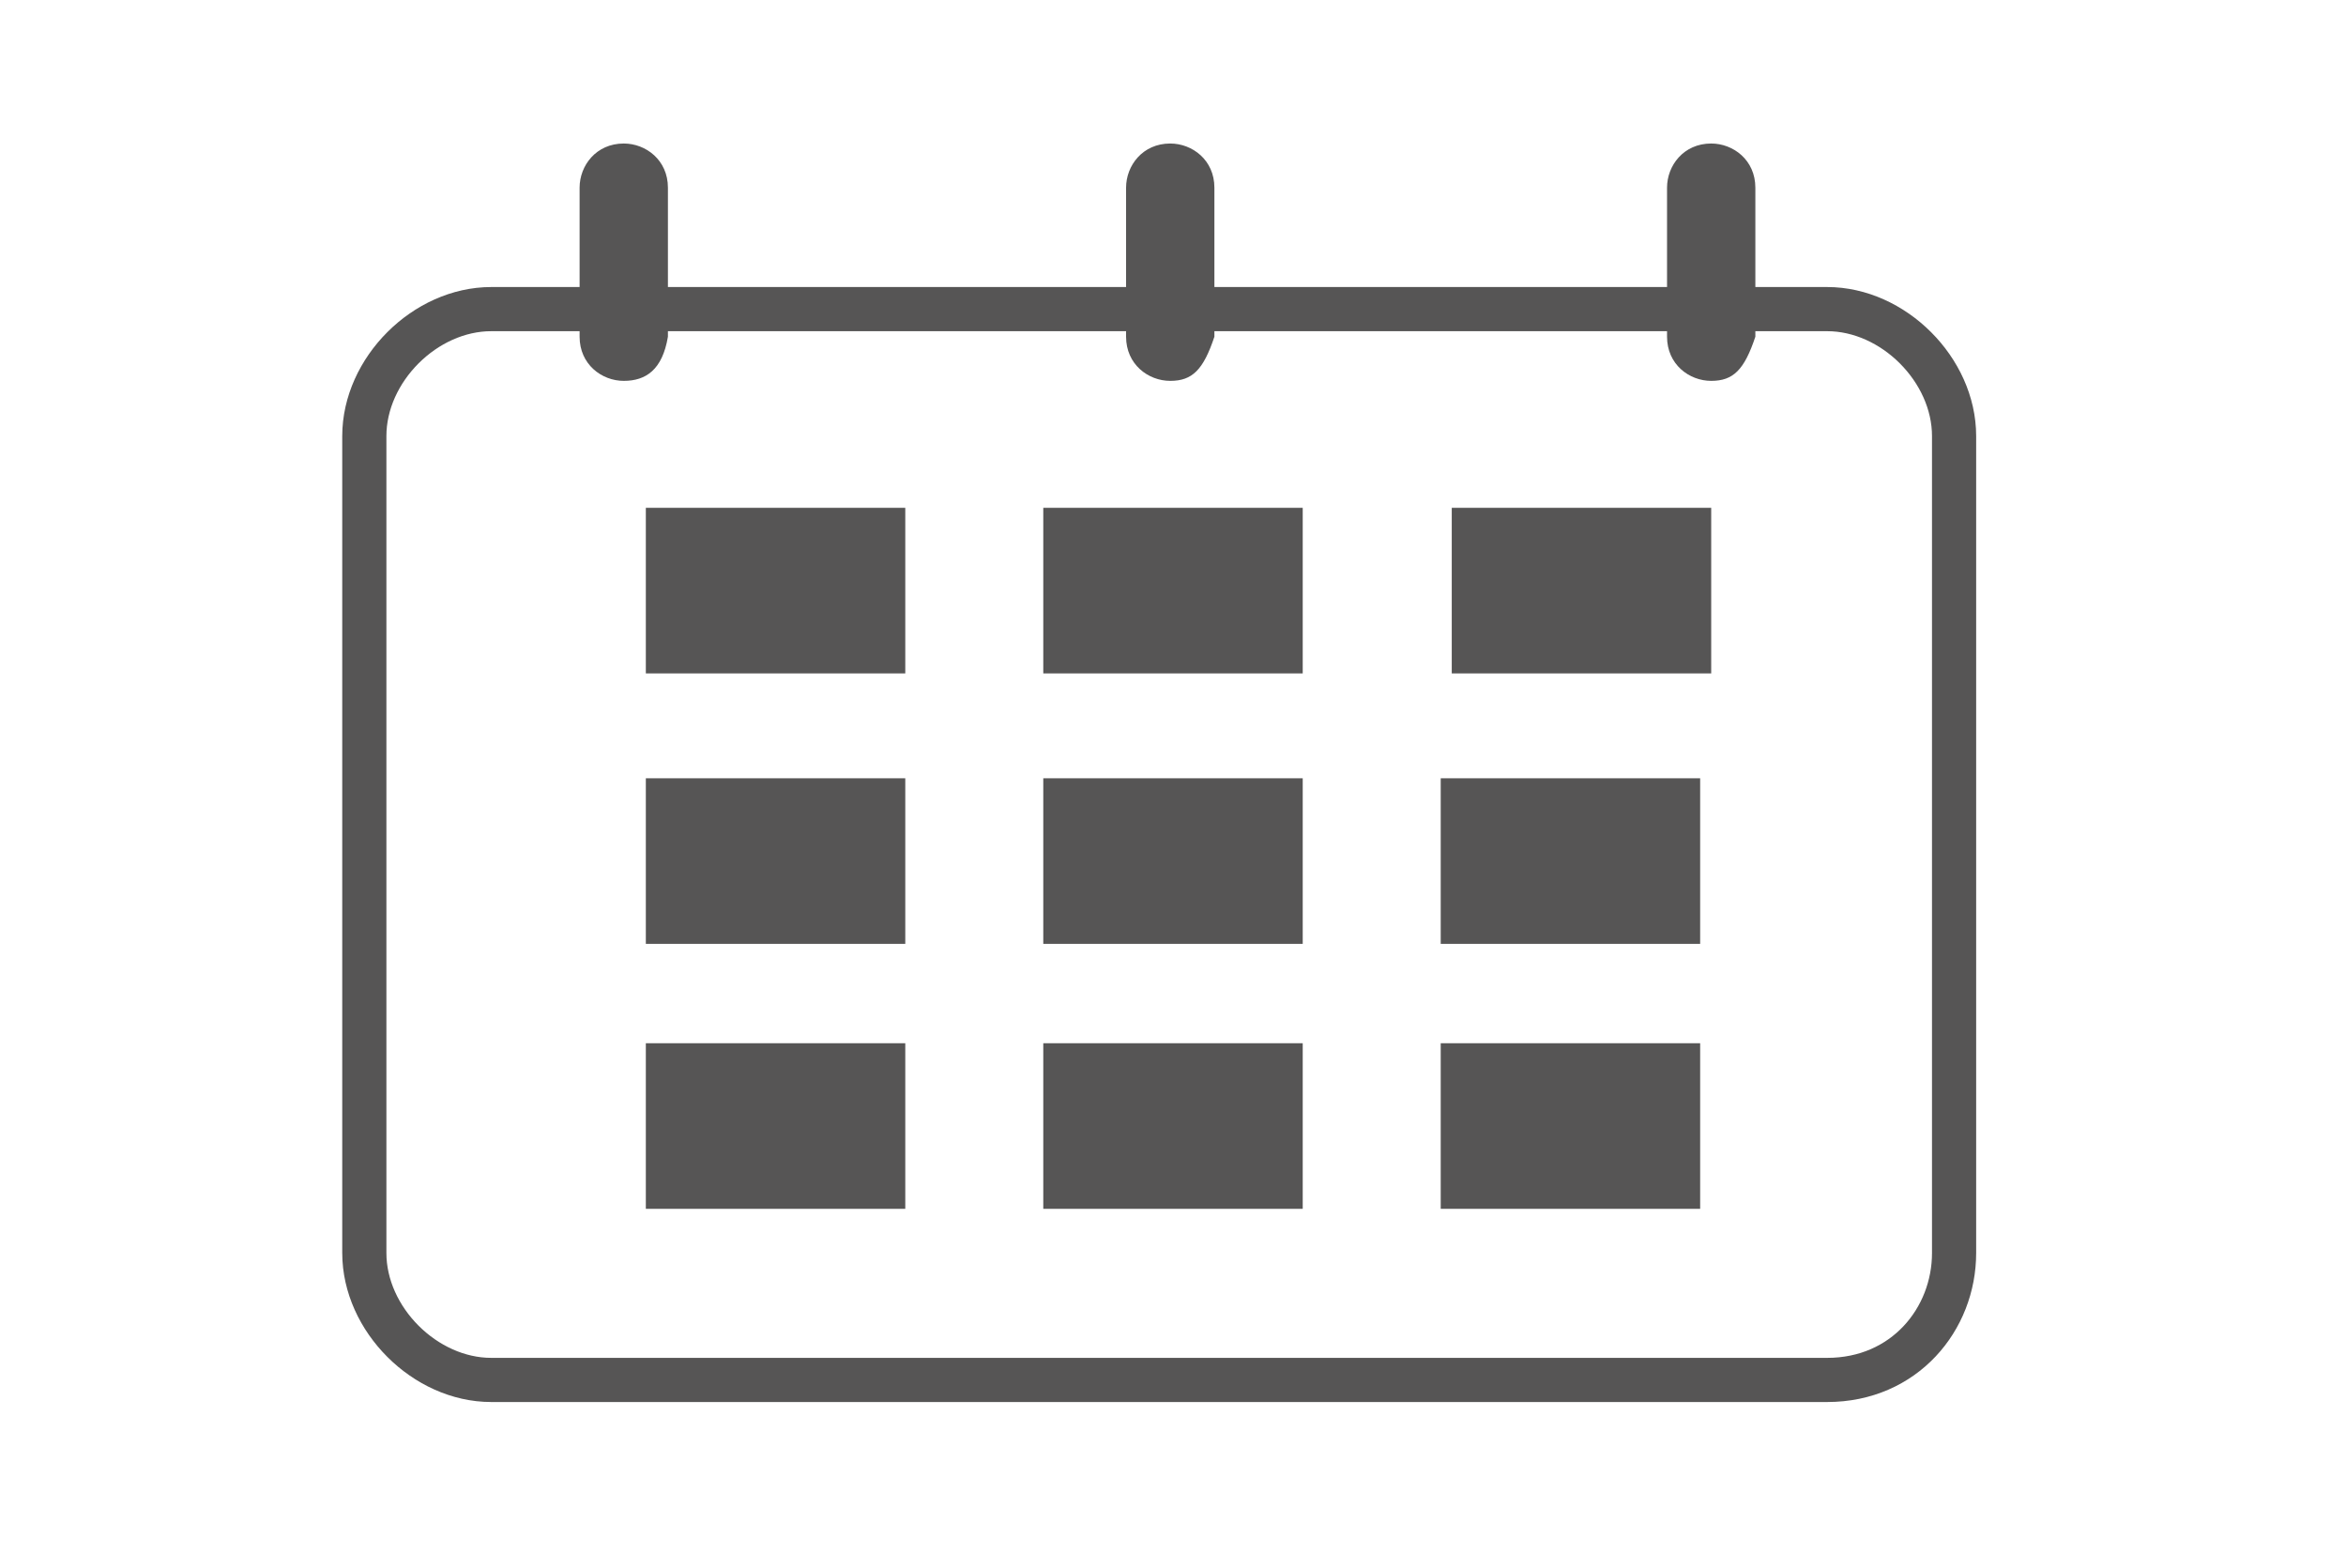 <?xml version="1.0" encoding="utf-8"?>
<!-- Generator: Adobe Illustrator 21.0.0, SVG Export Plug-In . SVG Version: 6.00 Build 0)  -->
<svg version="1.1" id="Layer_1" xmlns="http://www.w3.org/2000/svg" xmlns:xlink="http://www.w3.org/1999/xlink" x="0px" y="0px"
	 viewBox="0 0 42.5 28.4" style="enable-background:new 0 0 42.5 28.4;" xml:space="preserve">
<style type="text/css">
	.st0{fill:none;stroke:#565555;stroke-width:0.8;stroke-miterlimit:10;}
	.st1{fill:#565555;}
</style>
<path class="st0" d="M33.1,25H8.9c-1.2,0-2.3-1.1-2.3-2.3V7.9c0-1.2,1.1-2.3,2.3-2.3h24.2c1.2,0,2.3,1.1,2.3,2.3v14.8
	C35.4,23.9,34.5,25,33.1,25z"/>
<rect x="11.7" y="9.2" class="st1" width="4.7" height="3"/>
<rect x="18.9" y="9.2" class="st1" width="4.7" height="3"/>
<rect x="26.3" y="9.2" class="st1" width="4.7" height="3"/>
<rect x="11.7" y="14.1" class="st1" width="4.7" height="3"/>
<rect x="18.9" y="14.1" class="st1" width="4.7" height="3"/>
<rect x="26.1" y="14.1" class="st1" width="4.7" height="3"/>
<rect x="11.7" y="18.9" class="st1" width="4.7" height="3"/>
<rect x="18.9" y="18.9" class="st1" width="4.7" height="3"/>
<rect x="26.1" y="18.9" class="st1" width="4.7" height="3"/>
<path class="st1" d="M11.3,6.9L11.3,6.9c-0.4,0-0.8-0.3-0.8-0.8V3.4c0-0.4,0.3-0.8,0.8-0.8l0,0c0.4,0,0.8,0.3,0.8,0.8v2.7
	C12,6.7,11.7,6.9,11.3,6.9z"/>
<path class="st1" d="M31,6.9L31,6.9c-0.4,0-0.8-0.3-0.8-0.8V3.4c0-0.4,0.3-0.8,0.8-0.8l0,0c0.4,0,0.8,0.3,0.8,0.8v2.7
	C31.6,6.7,31.4,6.9,31,6.9z"/>
<path class="st1" d="M21.2,6.9L21.2,6.9c-0.4,0-0.8-0.3-0.8-0.8V3.4c0-0.4,0.3-0.8,0.8-0.8l0,0c0.4,0,0.8,0.3,0.8,0.8v2.7
	C21.8,6.7,21.6,6.9,21.2,6.9z"/>
</svg>
